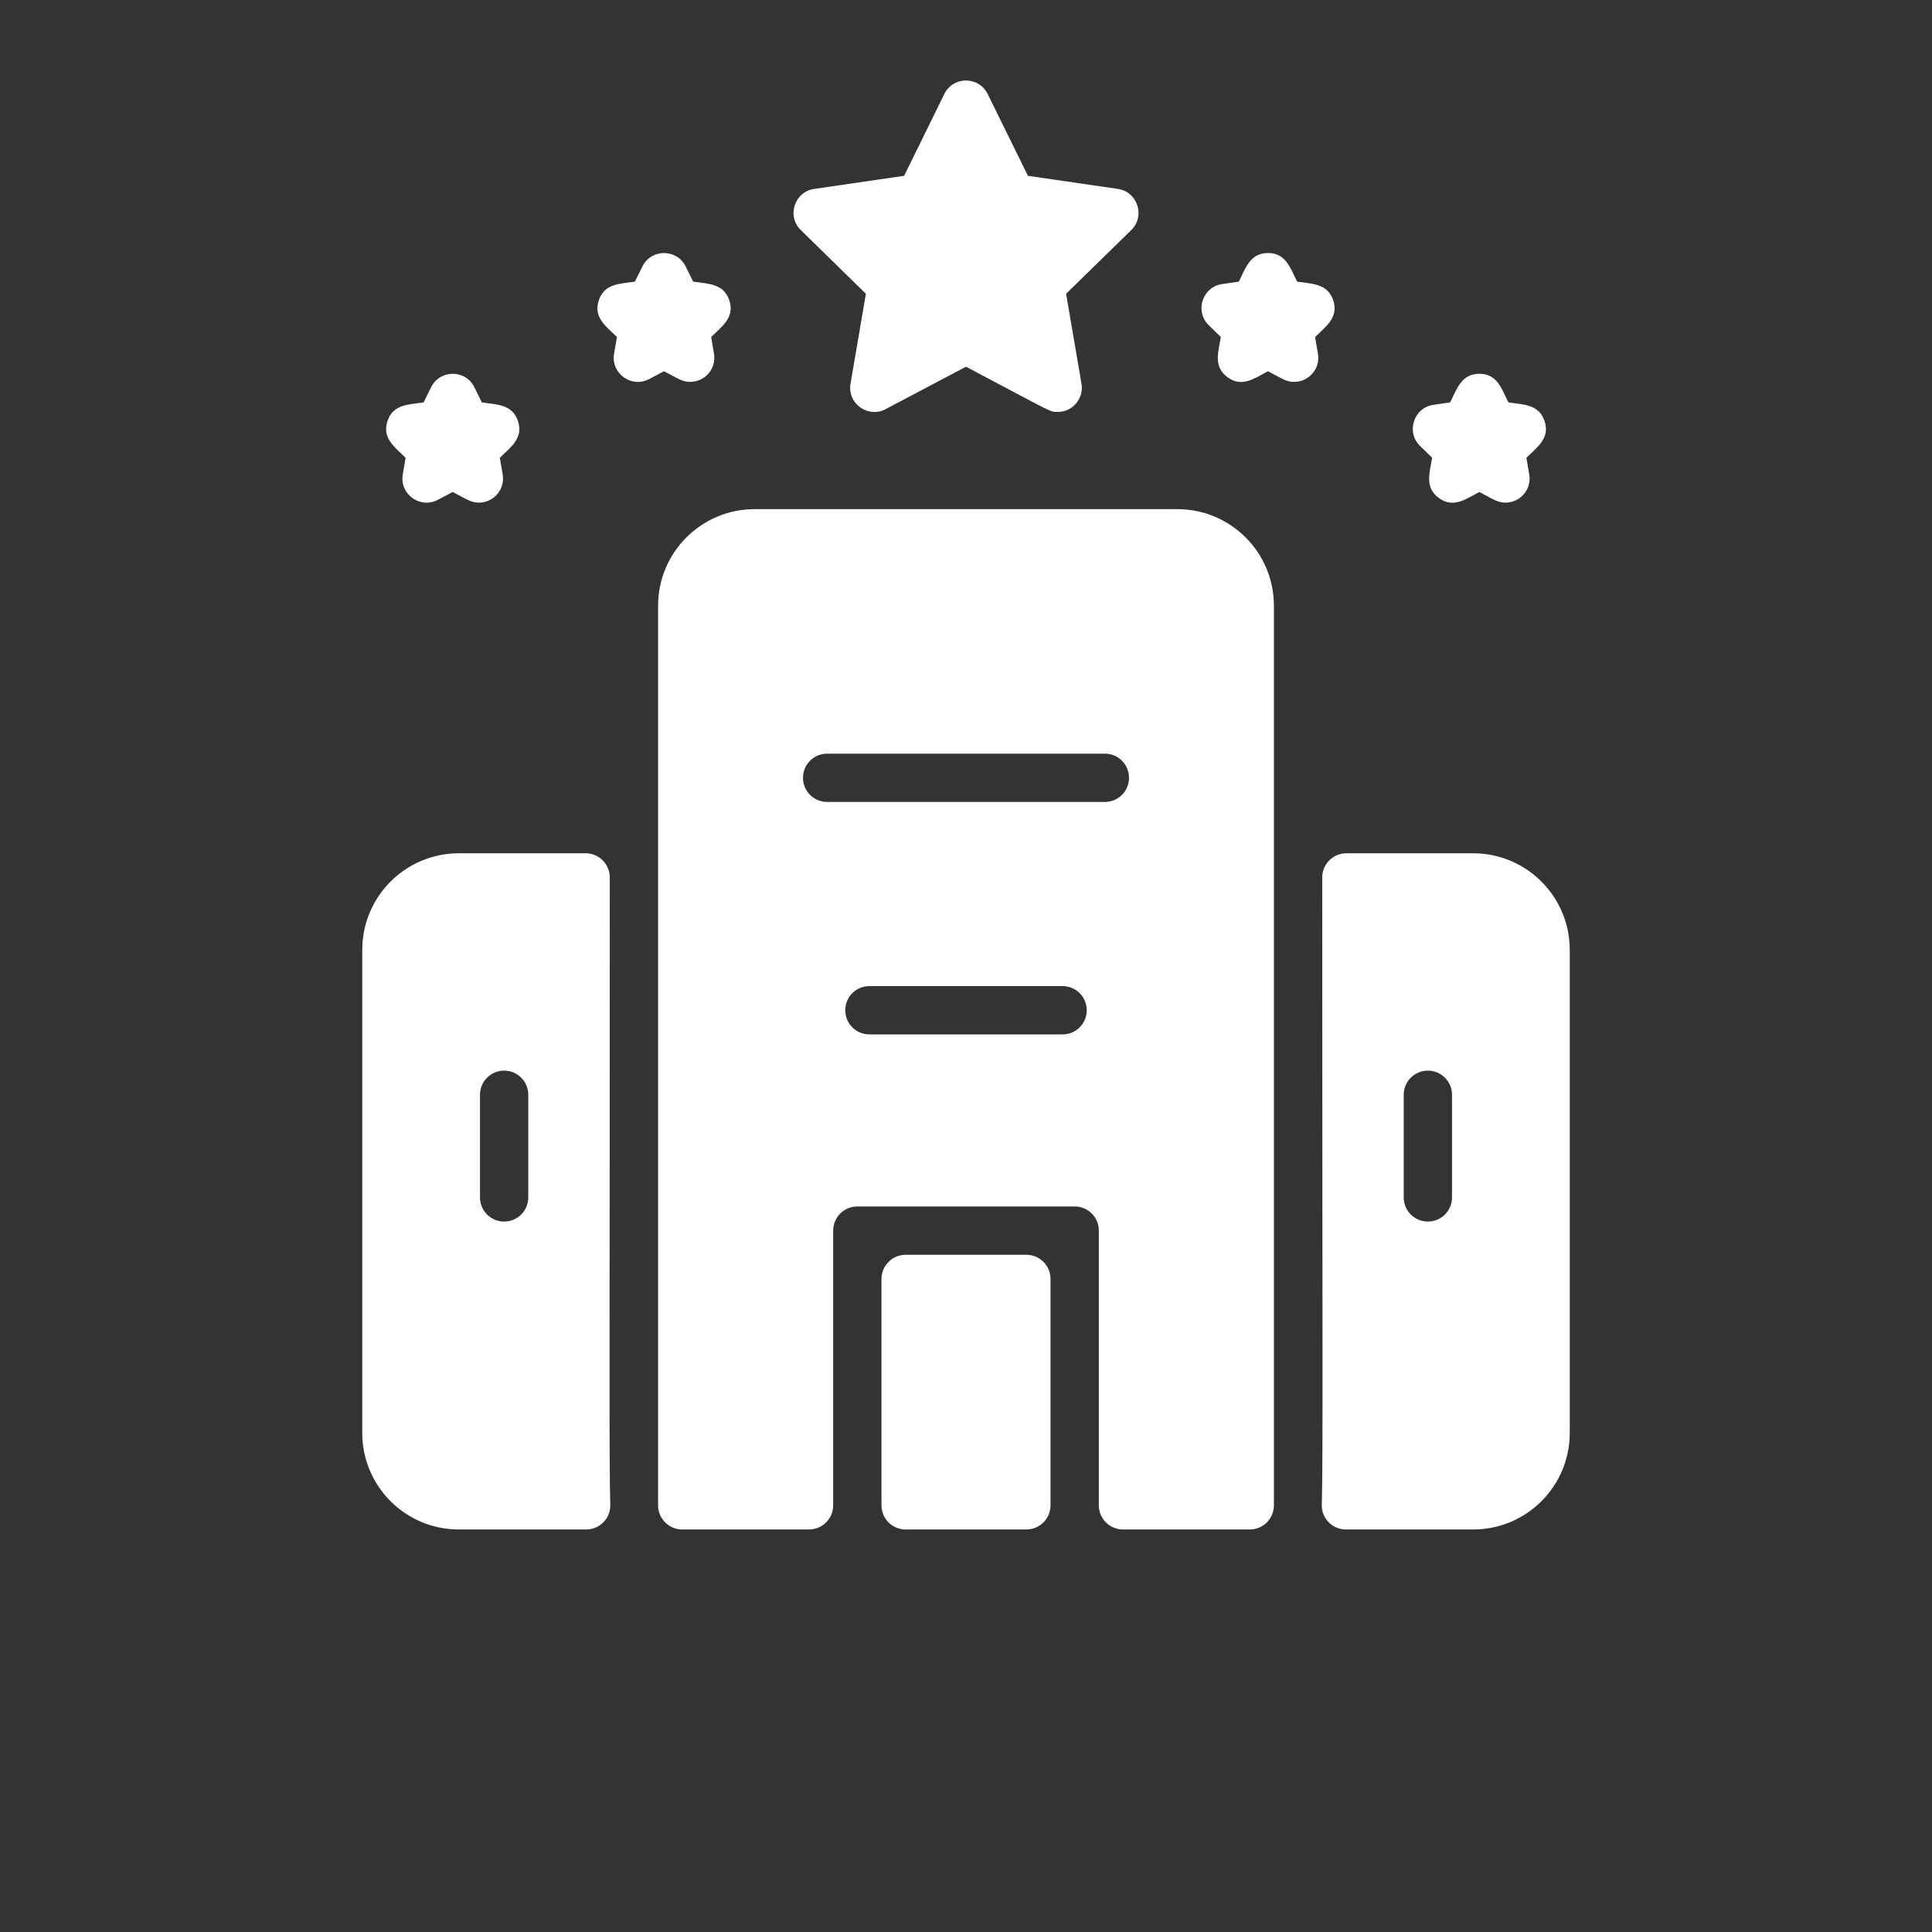 <svg width="32" height="32" viewBox="0 0 32 32" fill="none" xmlns="http://www.w3.org/2000/svg">
<rect x="0" y="0" width="32" height="32" fill="#333333" stroke="none"/>
<path d="M18.737 3.811L17.658 4.866L17.913 6.356C17.954 6.599 17.768 6.823 17.519 6.823C17.383 6.823 17.454 6.841 16 6.074L14.668 6.777C14.376 6.931 14.032 6.683 14.087 6.356L14.342 4.866L13.264 3.811C13.026 3.579 13.159 3.176 13.486 3.129L14.975 2.912L15.641 1.557C15.788 1.259 16.212 1.259 16.359 1.557L17.026 2.912L18.515 3.129C18.842 3.176 18.974 3.579 18.737 3.811ZM11.826 5.858L11.779 5.582C11.964 5.402 12.171 5.257 12.081 4.977C11.99 4.698 11.735 4.701 11.481 4.665L11.357 4.414C11.211 4.117 10.786 4.117 10.64 4.414L10.516 4.665C10.261 4.702 10.008 4.697 9.917 4.977C9.826 5.256 10.034 5.403 10.218 5.582L10.171 5.858C10.115 6.184 10.458 6.433 10.751 6.279L10.998 6.149C11.252 6.282 11.307 6.325 11.432 6.325C11.679 6.325 11.868 6.103 11.826 5.858ZM8.326 7.858L8.279 7.582C8.464 7.402 8.671 7.257 8.58 6.977C8.49 6.698 8.235 6.701 7.981 6.665L7.857 6.414C7.711 6.117 7.286 6.117 7.14 6.414L7.016 6.665C6.761 6.702 6.507 6.697 6.417 6.977C6.326 7.256 6.534 7.403 6.718 7.582L6.671 7.858C6.615 8.184 6.958 8.433 7.251 8.279L7.498 8.149C7.752 8.282 7.807 8.325 7.932 8.325C8.179 8.325 8.368 8.103 8.326 7.858ZM21.829 5.858L21.782 5.582C21.967 5.402 22.174 5.257 22.084 4.977C21.993 4.698 21.738 4.701 21.484 4.665C21.37 4.433 21.296 4.191 21.002 4.191C20.708 4.191 20.633 4.435 20.519 4.665L20.243 4.705C19.915 4.752 19.784 5.156 20.021 5.387L20.221 5.582C20.177 5.837 20.095 6.076 20.333 6.249C20.571 6.422 20.775 6.269 21.002 6.149C21.255 6.282 21.31 6.325 21.435 6.325C21.682 6.325 21.872 6.103 21.829 5.858ZM25.329 7.858L25.282 7.582C25.467 7.402 25.674 7.257 25.584 6.977C25.493 6.698 25.238 6.701 24.984 6.665C24.87 6.433 24.796 6.191 24.502 6.191C24.208 6.191 24.133 6.435 24.019 6.665L23.743 6.705C23.415 6.752 23.284 7.156 23.521 7.387L23.721 7.582C23.677 7.837 23.595 8.076 23.833 8.249C24.071 8.422 24.275 8.269 24.502 8.149C24.755 8.282 24.81 8.325 24.935 8.325C25.182 8.325 25.372 8.103 25.329 7.858ZM10.108 24.922C10.115 25.147 9.934 25.333 9.708 25.333H7.6C6.716 25.333 6 24.617 6 23.733V15.733C6 14.85 6.716 14.133 7.6 14.133H9.7C9.921 14.133 10.1 14.313 10.1 14.534C10.1 22.067 10.087 24.232 10.108 24.922ZM8.75 18.133C8.75 18.027 8.708 17.925 8.633 17.85C8.558 17.775 8.456 17.733 8.35 17.733C8.244 17.733 8.142 17.775 8.067 17.85C7.992 17.925 7.95 18.027 7.95 18.133V19.833C7.95 19.939 7.992 20.041 8.067 20.116C8.142 20.191 8.244 20.233 8.35 20.233C8.456 20.233 8.558 20.191 8.633 20.116C8.708 20.041 8.75 19.939 8.75 19.833V18.133ZM26 15.733V23.733C26 24.617 25.284 25.333 24.4 25.333H22.292C22.067 25.333 21.886 25.147 21.893 24.922C21.914 24.233 21.901 22.071 21.9 14.534C21.9 14.313 22.079 14.133 22.3 14.133H24.4C25.284 14.133 26 14.85 26 15.733ZM24.05 18.133C24.05 18.027 24.008 17.925 23.933 17.85C23.858 17.775 23.756 17.733 23.65 17.733C23.544 17.733 23.442 17.775 23.367 17.85C23.292 17.925 23.25 18.027 23.25 18.133V19.833C23.25 19.939 23.292 20.041 23.367 20.116C23.442 20.191 23.544 20.233 23.65 20.233C23.756 20.233 23.858 20.191 23.933 20.116C24.008 20.041 24.05 19.939 24.05 19.833V18.133ZM15 25.333H17C17.106 25.333 17.208 25.291 17.283 25.216C17.358 25.141 17.4 25.039 17.4 24.933V21.183C17.4 21.077 17.358 20.976 17.283 20.901C17.208 20.825 17.106 20.783 17 20.783H15C14.894 20.783 14.792 20.825 14.717 20.901C14.642 20.976 14.6 21.077 14.6 21.183V24.933C14.6 25.039 14.642 25.141 14.717 25.216C14.792 25.291 14.894 25.333 15 25.333ZM21.1 10.033V24.933C21.1 25.039 21.058 25.141 20.983 25.216C20.908 25.291 20.806 25.333 20.7 25.333H18.6C18.494 25.333 18.392 25.291 18.317 25.216C18.242 25.141 18.2 25.039 18.2 24.933V20.383C18.2 20.277 18.158 20.175 18.083 20.1C18.008 20.025 17.906 19.983 17.8 19.983H14.2C14.094 19.983 13.992 20.025 13.917 20.1C13.842 20.175 13.8 20.277 13.8 20.383V24.933C13.8 25.039 13.758 25.141 13.683 25.216C13.608 25.291 13.506 25.333 13.4 25.333H11.3C11.194 25.333 11.092 25.291 11.017 25.216C10.942 25.141 10.9 25.039 10.9 24.933V10.033C10.9 9.149 11.616 8.433 12.5 8.433H19.5C20.384 8.433 21.1 9.149 21.1 10.033ZM18 16.733C18 16.627 17.958 16.525 17.883 16.45C17.808 16.375 17.706 16.333 17.6 16.333H14.4C14.294 16.333 14.192 16.375 14.117 16.45C14.042 16.525 14 16.627 14 16.733C14 16.839 14.042 16.941 14.117 17.016C14.192 17.091 14.294 17.133 14.4 17.133H17.6C17.706 17.133 17.808 17.091 17.883 17.016C17.958 16.941 18 16.839 18 16.733ZM18.7 12.883C18.7 12.777 18.658 12.675 18.583 12.6C18.508 12.525 18.406 12.483 18.3 12.483H13.7C13.594 12.483 13.492 12.525 13.417 12.6C13.342 12.675 13.3 12.777 13.3 12.883C13.3 12.989 13.342 13.091 13.417 13.166C13.492 13.241 13.594 13.283 13.7 13.283H18.3C18.406 13.283 18.508 13.241 18.583 13.166C18.658 13.091 18.7 12.989 18.7 12.883Z" fill="white"/>
</svg>
